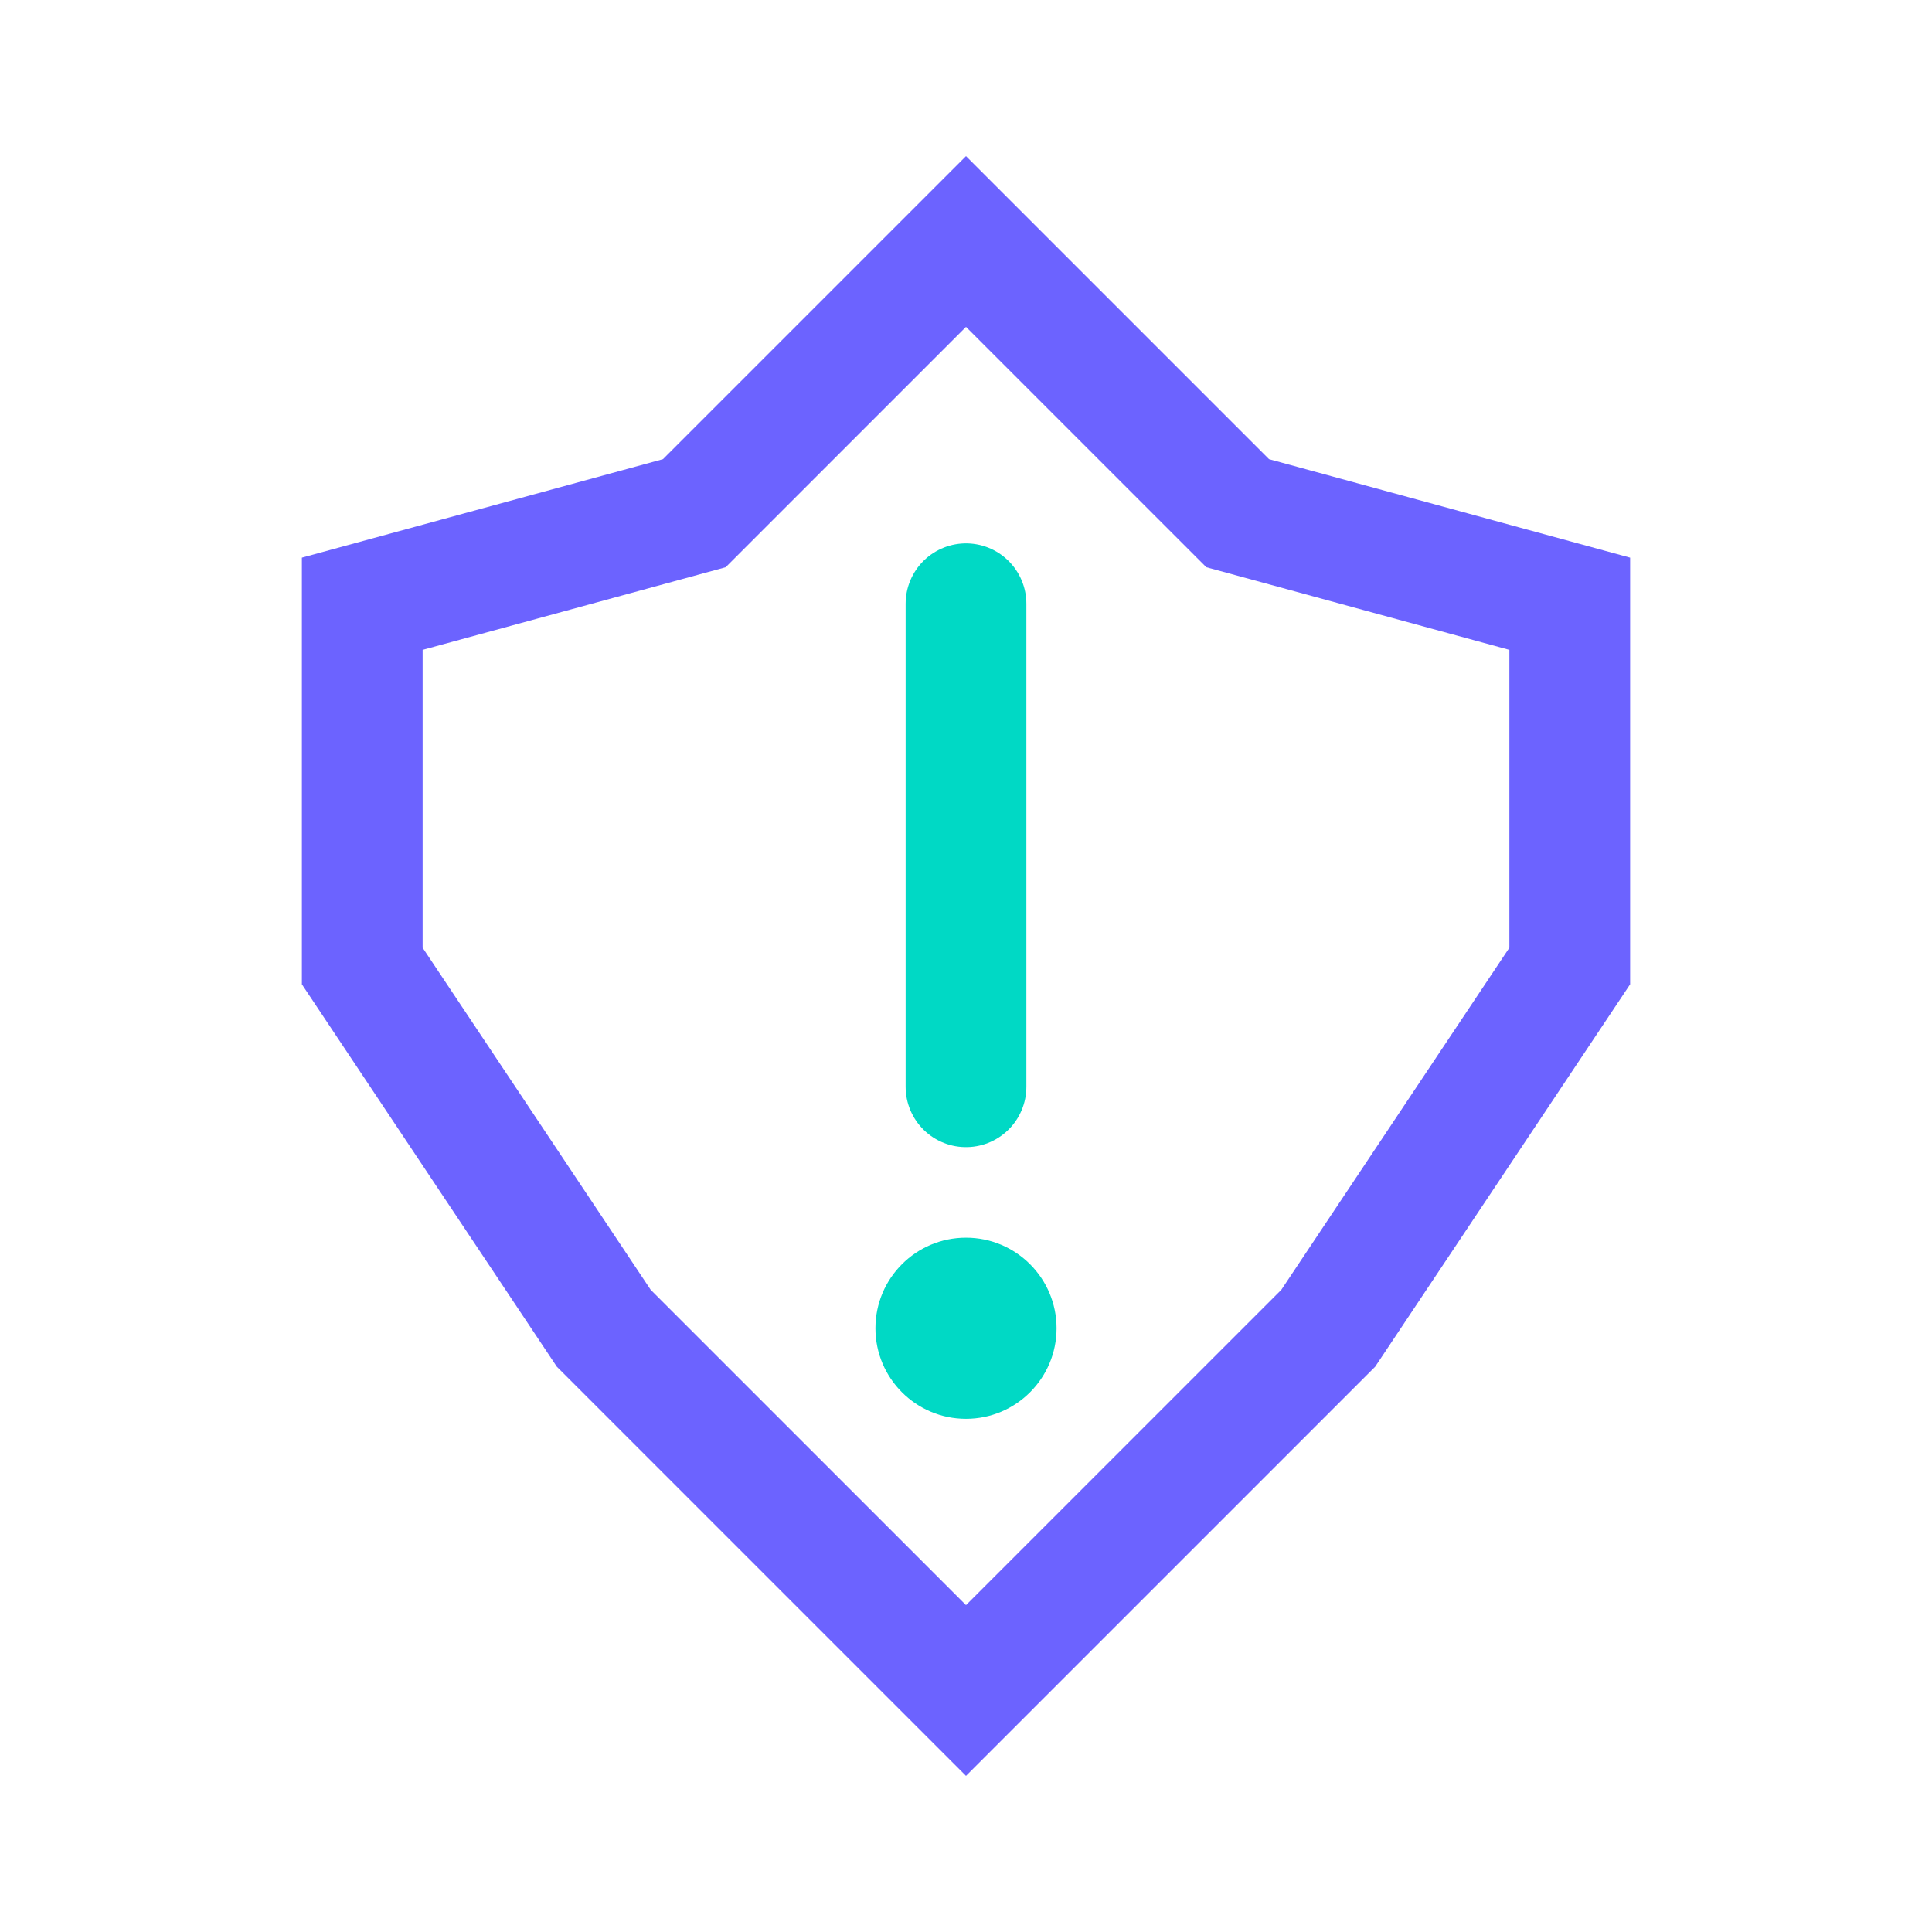 <svg xmlns="http://www.w3.org/2000/svg" width="32" height="32" viewBox="0 0 32 32" fill="none">
  <path d="M16,4 L20.5,8.5 L26,10 L26,16 L22,22 L16,28 L10,22 L6,16 L6,10 L11.5,8.5 L16,4 Z" stroke="#6c63ff" stroke-width="2" fill="none" />
  <path d="M16,10 L16,18" stroke="#00d9c5" stroke-width="2" stroke-linecap="round" />
  <circle cx="16" cy="22" r="1.5" fill="#00d9c5" />
</svg> 